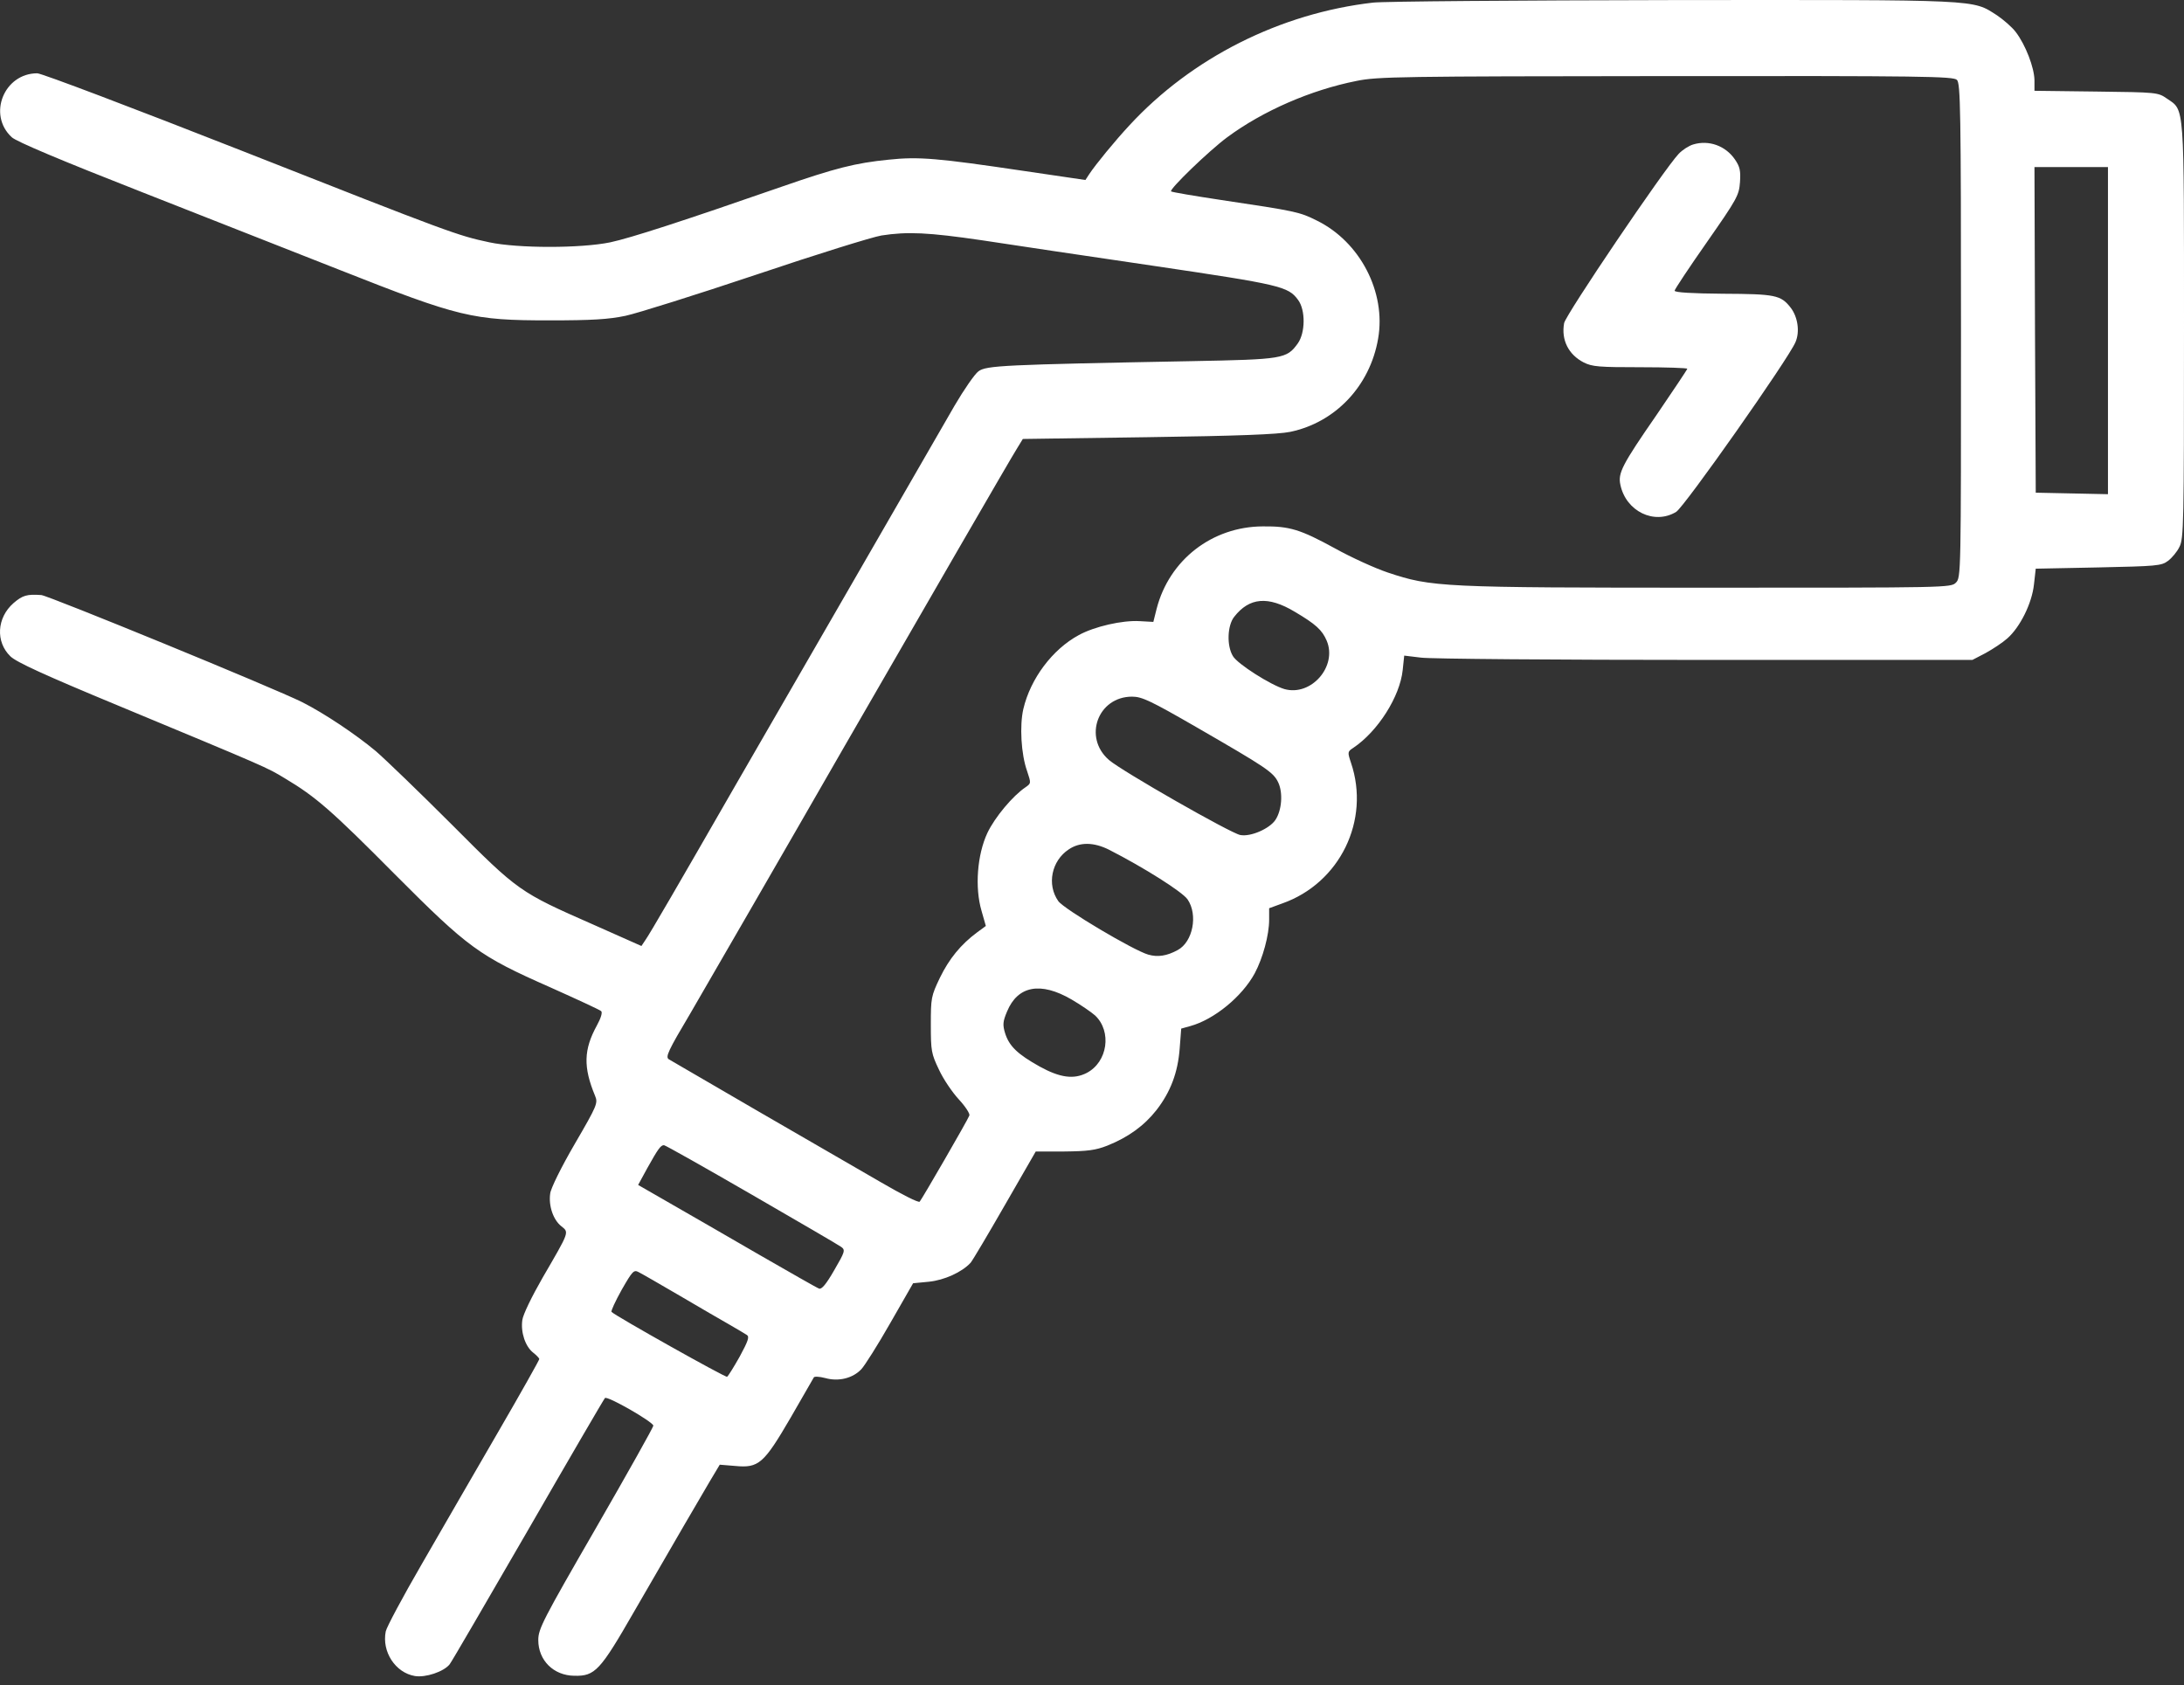 <svg width="92" height="71" viewBox="0 0 92 71" fill="none" xmlns="http://www.w3.org/2000/svg">
<rect x="0" y="0" width="92" height="71" fill="#333333" stroke="none"/>
<path d="M57.839 0.11C53.932 0.558 50.196 2.437 47.57 5.287C46.983 5.917 46.15 6.931 45.883 7.337L45.723 7.583L43.107 7.198C39.51 6.665 38.709 6.59 37.417 6.729C36.04 6.867 35.186 7.081 32.913 7.871C28.739 9.323 26.561 10.027 25.707 10.209C24.468 10.465 21.821 10.465 20.615 10.209C19.27 9.921 19.024 9.835 10.196 6.355C5.637 4.562 1.752 3.088 1.57 3.088C0.172 3.088 -0.533 4.828 0.492 5.779C0.674 5.96 2.606 6.771 6.011 8.106C8.893 9.237 12.608 10.7 14.284 11.362C19.366 13.369 19.899 13.497 23.145 13.497C24.949 13.497 25.632 13.454 26.347 13.305C26.849 13.198 29.326 12.418 31.845 11.575C34.375 10.721 36.745 9.985 37.129 9.921C38.229 9.75 39.104 9.792 41.367 10.123C42.531 10.305 45.787 10.785 48.605 11.201C53.943 11.992 54.263 12.066 54.679 12.632C55 13.059 54.989 14.02 54.669 14.468C54.199 15.119 54.05 15.141 50.185 15.215C42.264 15.365 41.549 15.397 41.218 15.642C41.058 15.76 40.609 16.411 40.214 17.084C39.254 18.749 32.464 30.524 30.98 33.086C28.6 37.228 27.361 39.363 27.191 39.597L27.02 39.854L25.002 38.957C21.874 37.58 21.842 37.559 19.024 34.73C17.668 33.374 16.227 31.986 15.832 31.645C14.989 30.94 13.665 30.054 12.736 29.584C11.541 28.986 2.061 25.101 1.741 25.069C1.133 25.026 0.951 25.079 0.567 25.41C-0.138 26.029 -0.191 27.044 0.439 27.652C0.695 27.898 1.88 28.442 4.997 29.734C11.285 32.349 11.242 32.328 12.011 32.797C13.302 33.566 13.975 34.153 16.633 36.833C19.729 39.939 20.177 40.27 23.177 41.594C24.298 42.096 25.269 42.544 25.323 42.597C25.387 42.651 25.312 42.896 25.141 43.206C24.586 44.22 24.565 44.956 25.066 46.163C25.194 46.472 25.162 46.558 24.212 48.191C23.646 49.163 23.198 50.07 23.177 50.283C23.102 50.796 23.305 51.394 23.646 51.66C23.977 51.927 23.999 51.863 22.857 53.828C22.398 54.628 22.035 55.376 22.003 55.61C21.928 56.133 22.131 56.731 22.462 56.987C22.6 57.094 22.718 57.222 22.718 57.254C22.718 57.297 21.939 58.685 20.978 60.339C20.017 61.994 18.576 64.492 17.775 65.88C16.964 67.278 16.281 68.559 16.249 68.73C16.078 69.584 16.654 70.47 17.476 70.609C17.925 70.684 18.693 70.427 18.939 70.118C19.014 70.032 20.487 67.492 22.237 64.471C23.977 61.45 25.44 58.941 25.483 58.898C25.579 58.791 27.511 59.902 27.522 60.062C27.522 60.126 26.433 62.069 25.098 64.385C22.867 68.25 22.675 68.623 22.675 69.093C22.675 69.947 23.316 70.588 24.191 70.598C25.066 70.62 25.28 70.385 26.71 67.897C28.557 64.706 29.411 63.232 29.892 62.421L30.319 61.706L30.97 61.759C31.962 61.855 32.176 61.663 33.308 59.72C33.82 58.834 34.258 58.076 34.279 58.034C34.29 57.98 34.514 57.991 34.759 58.055C35.325 58.215 35.923 58.066 36.286 57.681C36.425 57.532 36.98 56.657 37.503 55.738L38.464 54.062L39.126 53.998C39.777 53.934 40.524 53.593 40.887 53.198C40.983 53.08 41.634 51.981 42.339 50.753L43.63 48.511H44.837C45.819 48.501 46.15 48.458 46.641 48.266C47.527 47.913 48.2 47.422 48.712 46.771C49.31 46.003 49.619 45.181 49.694 44.166L49.758 43.334L50.142 43.227C51.146 42.95 52.32 41.989 52.854 41.007C53.196 40.366 53.462 39.395 53.462 38.743V38.263L54.017 38.06C56.441 37.206 57.732 34.559 56.91 32.136C56.761 31.687 56.761 31.666 57.007 31.506C58.042 30.812 58.971 29.349 59.088 28.229L59.152 27.62L59.857 27.705C60.241 27.759 65.632 27.802 71.824 27.802H83.086L83.641 27.513C83.951 27.342 84.356 27.076 84.559 26.894C85.093 26.424 85.595 25.421 85.68 24.62L85.755 23.958L88.392 23.905C90.836 23.852 91.05 23.841 91.327 23.628C91.487 23.51 91.712 23.243 91.808 23.04C91.989 22.699 92 22.047 92 13.956C92 4.252 92.032 4.668 91.285 4.156C90.9 3.889 90.868 3.889 88.296 3.857L85.701 3.825V3.377C85.691 2.843 85.328 1.893 84.912 1.348C84.751 1.135 84.388 0.825 84.121 0.644C83.065 -0.029 83.545 -0.007 70.489 0.003C63.977 0.014 58.277 0.057 57.839 0.11ZM82.435 3.366C82.584 3.515 82.606 4.615 82.606 13.934C82.606 24.193 82.606 24.332 82.392 24.546C82.179 24.759 82.04 24.759 71.963 24.759C60.711 24.759 60.305 24.738 58.458 24.119C57.914 23.937 56.91 23.478 56.238 23.104C54.775 22.304 54.327 22.165 53.196 22.176C51.06 22.186 49.256 23.585 48.723 25.645L48.584 26.2L48.007 26.168C47.281 26.125 46.107 26.392 45.445 26.755C44.335 27.353 43.406 28.591 43.107 29.872C42.947 30.566 43.011 31.773 43.267 32.488C43.438 33 43.438 33 43.193 33.171C42.67 33.523 41.912 34.42 41.592 35.093C41.164 36.011 41.058 37.388 41.346 38.37L41.528 39.01L41.164 39.277C40.471 39.79 39.98 40.398 39.595 41.188C39.222 41.967 39.211 42.042 39.211 43.174C39.211 44.273 39.232 44.391 39.553 45.063C39.734 45.458 40.118 46.024 40.396 46.323C40.663 46.611 40.866 46.921 40.834 46.995C40.759 47.198 38.837 50.518 38.741 50.625C38.688 50.678 37.962 50.305 37.119 49.814C36.275 49.323 33.948 47.978 31.952 46.825C29.956 45.661 28.258 44.679 28.173 44.626C28.023 44.529 28.141 44.273 29.08 42.693C29.454 42.053 33.233 35.52 35.549 31.484C38.677 26.061 42.616 19.24 42.851 18.877L43.086 18.493L48.36 18.418C52.149 18.365 53.825 18.3 54.348 18.194C56.249 17.799 57.711 16.262 58.053 14.265C58.394 12.312 57.295 10.187 55.469 9.291C54.743 8.928 54.594 8.896 51.445 8.426C50.313 8.255 49.363 8.095 49.331 8.063C49.246 7.978 50.922 6.355 51.701 5.779C53.206 4.668 55.213 3.793 57.145 3.409C58.031 3.227 58.981 3.216 70.19 3.206C81.036 3.195 82.285 3.216 82.435 3.366ZM88.797 13.924V20.82L87.281 20.788L85.755 20.756L85.723 13.892L85.701 7.038H87.249H88.797V13.924ZM54.541 25.773C55.427 26.296 55.694 26.542 55.886 26.99C56.345 28.068 55.234 29.349 54.103 29.029C53.526 28.858 52.128 27.972 51.936 27.641C51.669 27.204 51.701 26.35 51.989 25.987C52.63 25.165 53.42 25.101 54.541 25.773ZM50.409 30.641C53.345 32.338 53.644 32.531 53.847 32.968C54.05 33.406 53.996 34.132 53.729 34.538C53.484 34.911 52.683 35.263 52.245 35.178C51.84 35.103 47.26 32.488 46.716 32.018C45.616 31.068 46.246 29.349 47.687 29.349C48.103 29.349 48.466 29.52 50.409 30.641ZM46.716 35.797C48.2 36.555 49.801 37.569 50.025 37.889C50.473 38.541 50.249 39.683 49.609 40.025C49.16 40.27 48.776 40.334 48.37 40.217C47.762 40.046 44.826 38.306 44.581 37.964C44.09 37.27 44.292 36.267 45.018 35.786C45.488 35.466 46.075 35.477 46.716 35.797ZM45.136 42.106C45.52 42.33 45.958 42.629 46.129 42.779C46.844 43.451 46.662 44.743 45.776 45.202C45.232 45.48 44.655 45.405 43.801 44.935C42.862 44.412 42.51 44.071 42.339 43.526C42.232 43.174 42.243 43.035 42.424 42.608C42.873 41.53 43.833 41.348 45.136 42.106ZM31.664 50.326C33.639 51.468 35.346 52.461 35.443 52.536C35.613 52.664 35.592 52.739 35.144 53.507C34.802 54.105 34.61 54.329 34.503 54.287C34.407 54.255 33.276 53.603 31.973 52.856C30.671 52.098 28.995 51.137 28.237 50.7L26.881 49.92L27.265 49.216C27.724 48.394 27.831 48.245 27.97 48.245C28.023 48.245 29.689 49.184 31.664 50.326ZM28.632 54.586C29.465 55.077 30.404 55.621 30.724 55.803C31.044 55.984 31.375 56.187 31.461 56.24C31.578 56.315 31.514 56.496 31.162 57.148C30.916 57.585 30.671 57.98 30.628 58.002C30.564 58.044 25.942 55.45 25.76 55.269C25.728 55.237 25.92 54.82 26.187 54.34C26.646 53.539 26.7 53.486 26.902 53.593C27.031 53.657 27.81 54.105 28.632 54.586Z" fill="white"/>
<path d="M71.322 6.087C71.14 6.141 70.862 6.322 70.713 6.482C70.094 7.134 65.952 13.261 65.888 13.613C65.76 14.318 66.069 14.937 66.71 15.268C67.073 15.45 67.35 15.471 69.101 15.471C70.19 15.471 71.076 15.503 71.076 15.535C71.076 15.567 70.489 16.442 69.784 17.478C68.322 19.591 68.151 19.933 68.258 20.424C68.493 21.545 69.688 22.122 70.606 21.566C70.948 21.364 75.346 15.108 75.634 14.414C75.826 13.976 75.73 13.347 75.431 12.962C75.015 12.428 74.78 12.386 72.581 12.375C71.29 12.364 70.542 12.322 70.542 12.247C70.542 12.194 71.151 11.275 71.898 10.208C73.179 8.372 73.254 8.233 73.296 7.678C73.328 7.198 73.296 7.027 73.083 6.717C72.688 6.141 71.983 5.885 71.322 6.087Z" fill="white"/>
</svg>
